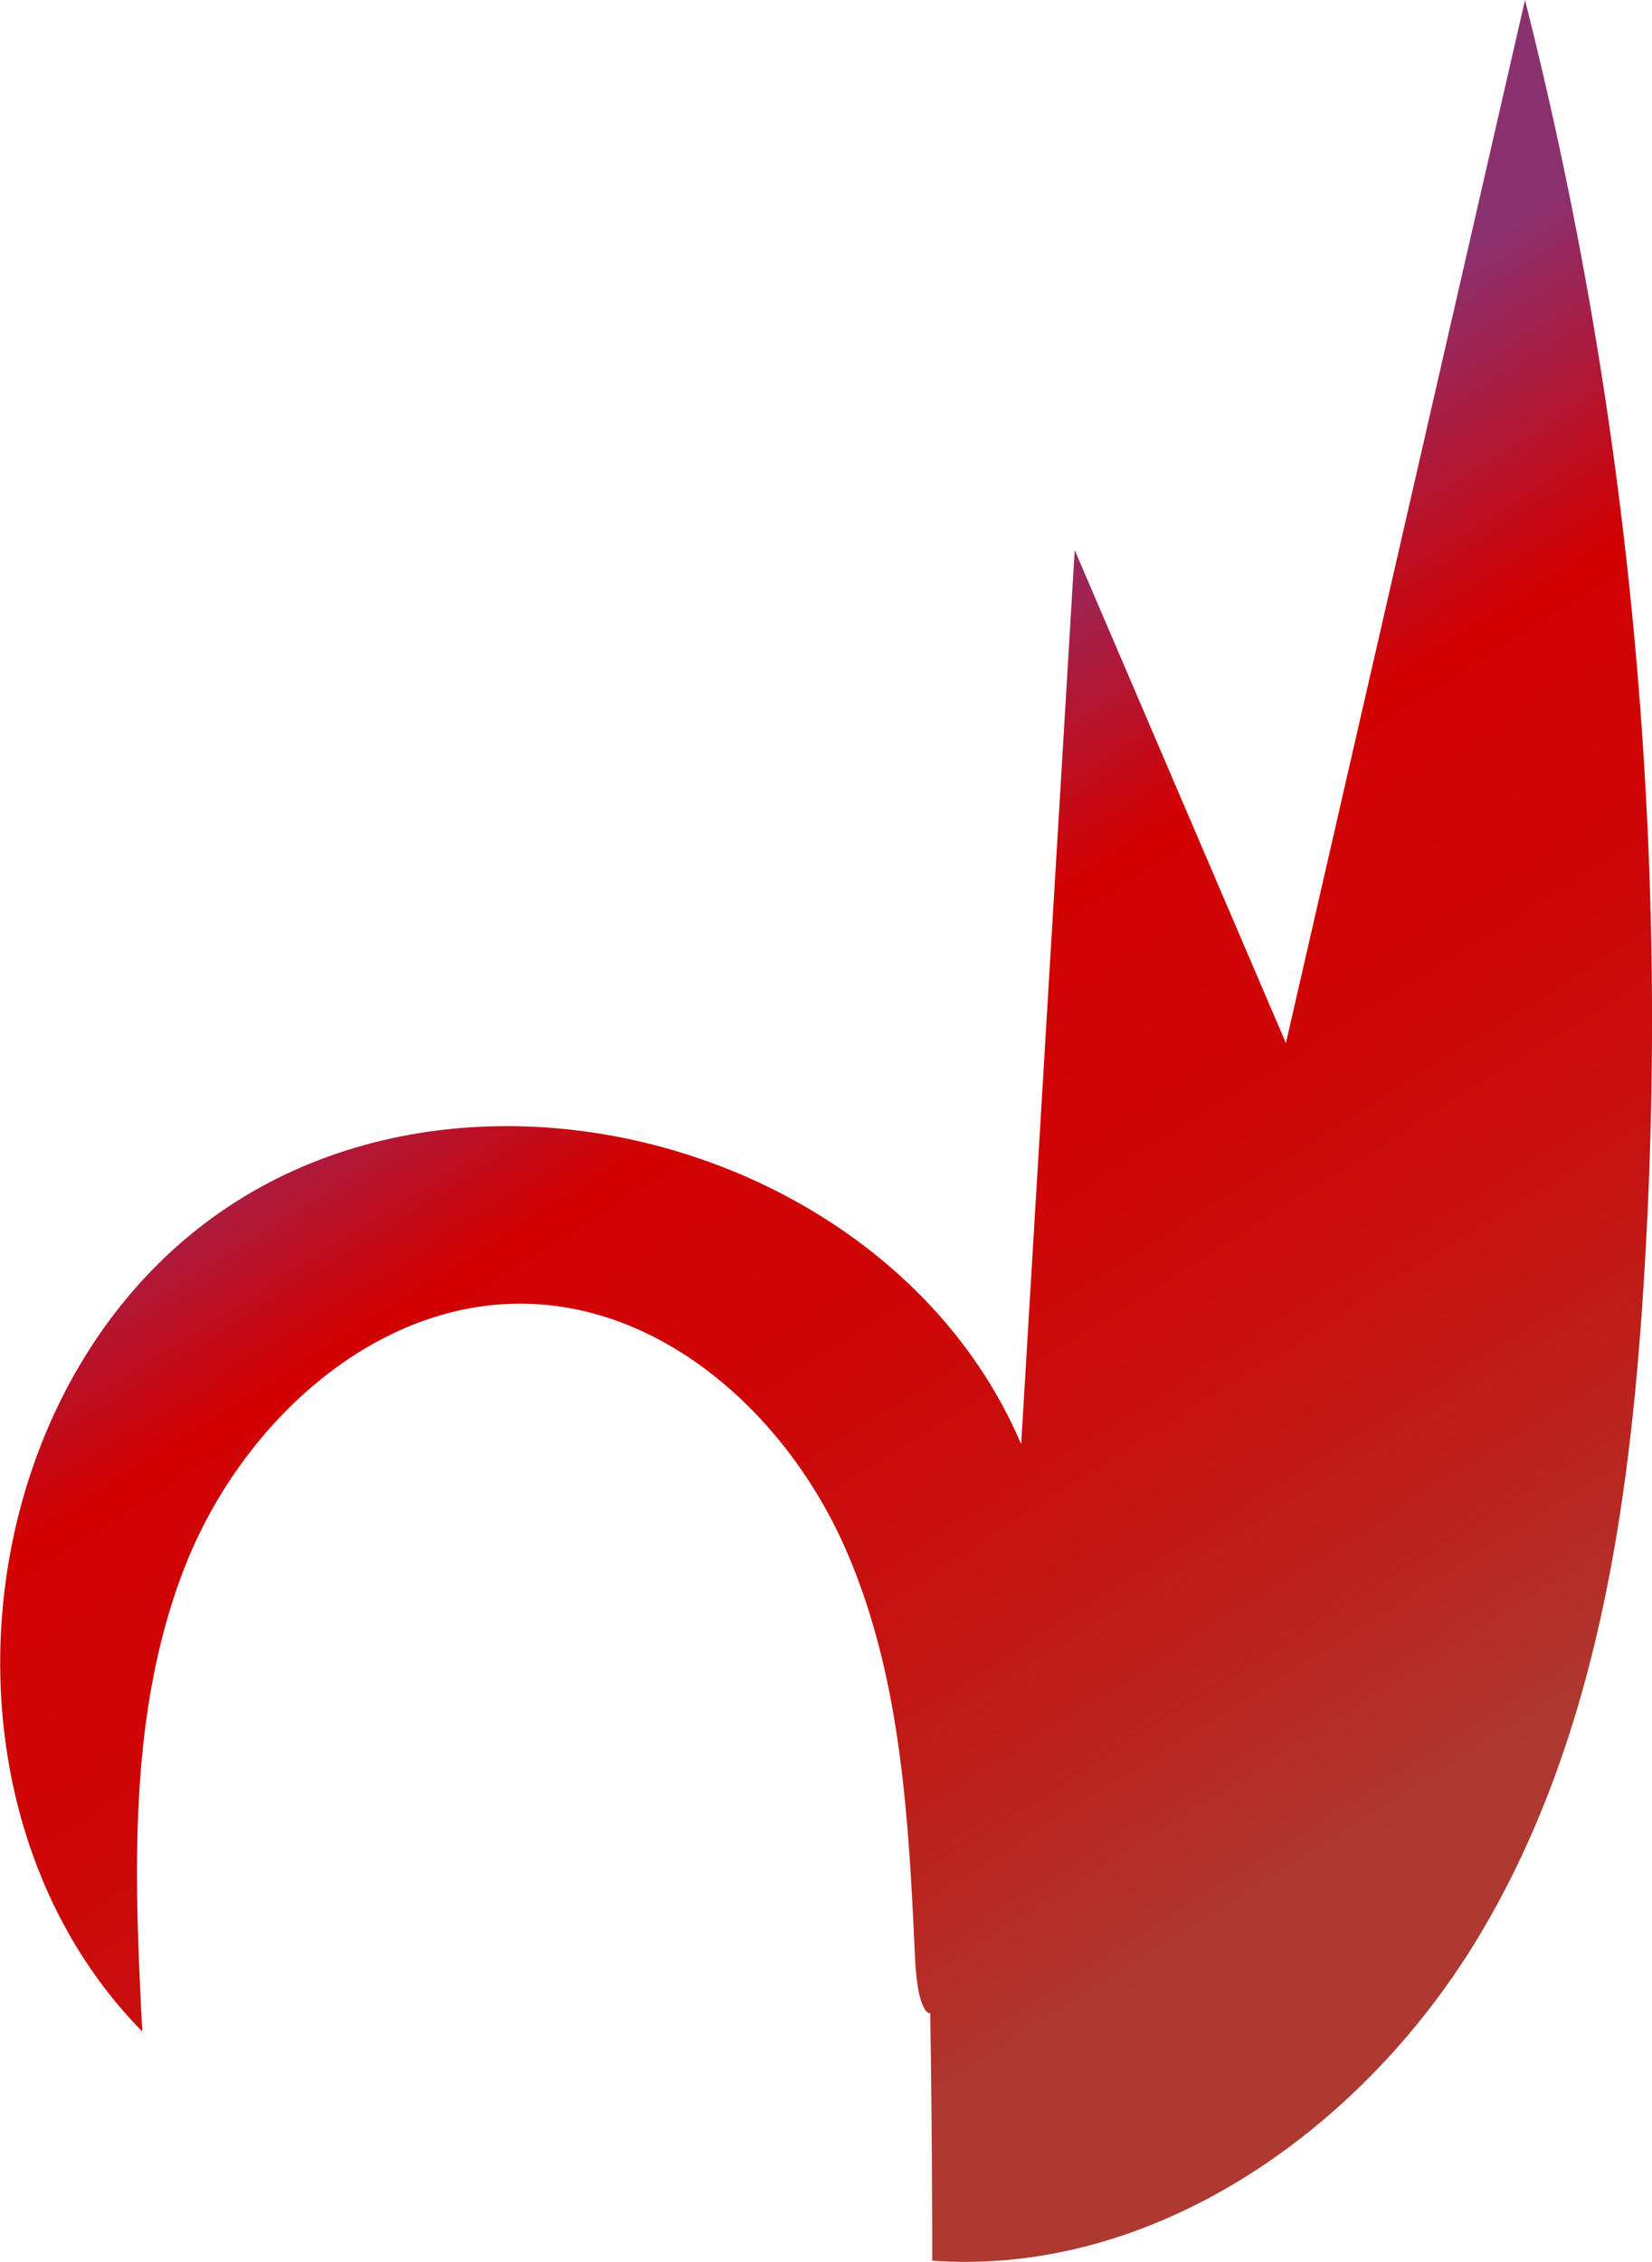 <svg xmlns="http://www.w3.org/2000/svg" xmlns:xlink="http://www.w3.org/1999/xlink" viewBox="0 0 79.87 109.29"><defs><style>.cls-1{fill:url(#linear-gradient);}</style><linearGradient id="linear-gradient" x1="32.03" y1="36.43" x2="65.46" y2="89.57" gradientUnits="userSpaceOnUse"><stop offset="0" stop-color="#8b3170"/><stop offset="0.25" stop-color="#d10102"/><stop offset="0.45" stop-color="#ce0506"/><stop offset="0.65" stop-color="#c61210"/><stop offset="0.87" stop-color="#b82822"/><stop offset="1" stop-color="#ad3930"/></linearGradient></defs><g id="Layer_2" data-name="Layer 2"><g id="Petals_back" data-name="Petals back"><path class="cls-1" d="M44.24,94.61c-.31-6.74-.66-13.67-3.39-19.84S32.42,63.27,25.67,63c-7.51-.29-14.09,5.82-16.79,12.85s-2.39,14.79-2,22.31C-3.82,87.28-1.7,66.79,11,58.33s32.41-2.57,38.37,11.45l2.59-43.2L62.17,50.4,73.73,0a201,201,0,0,1,5.69,62.75c-.72,10.73-2.41,21.72-8,30.94S55.8,110,45.07,109.23q0-6.08-.1-12.16C45.24,97.33,44.39,97.85,44.24,94.61Z"/></g></g></svg>